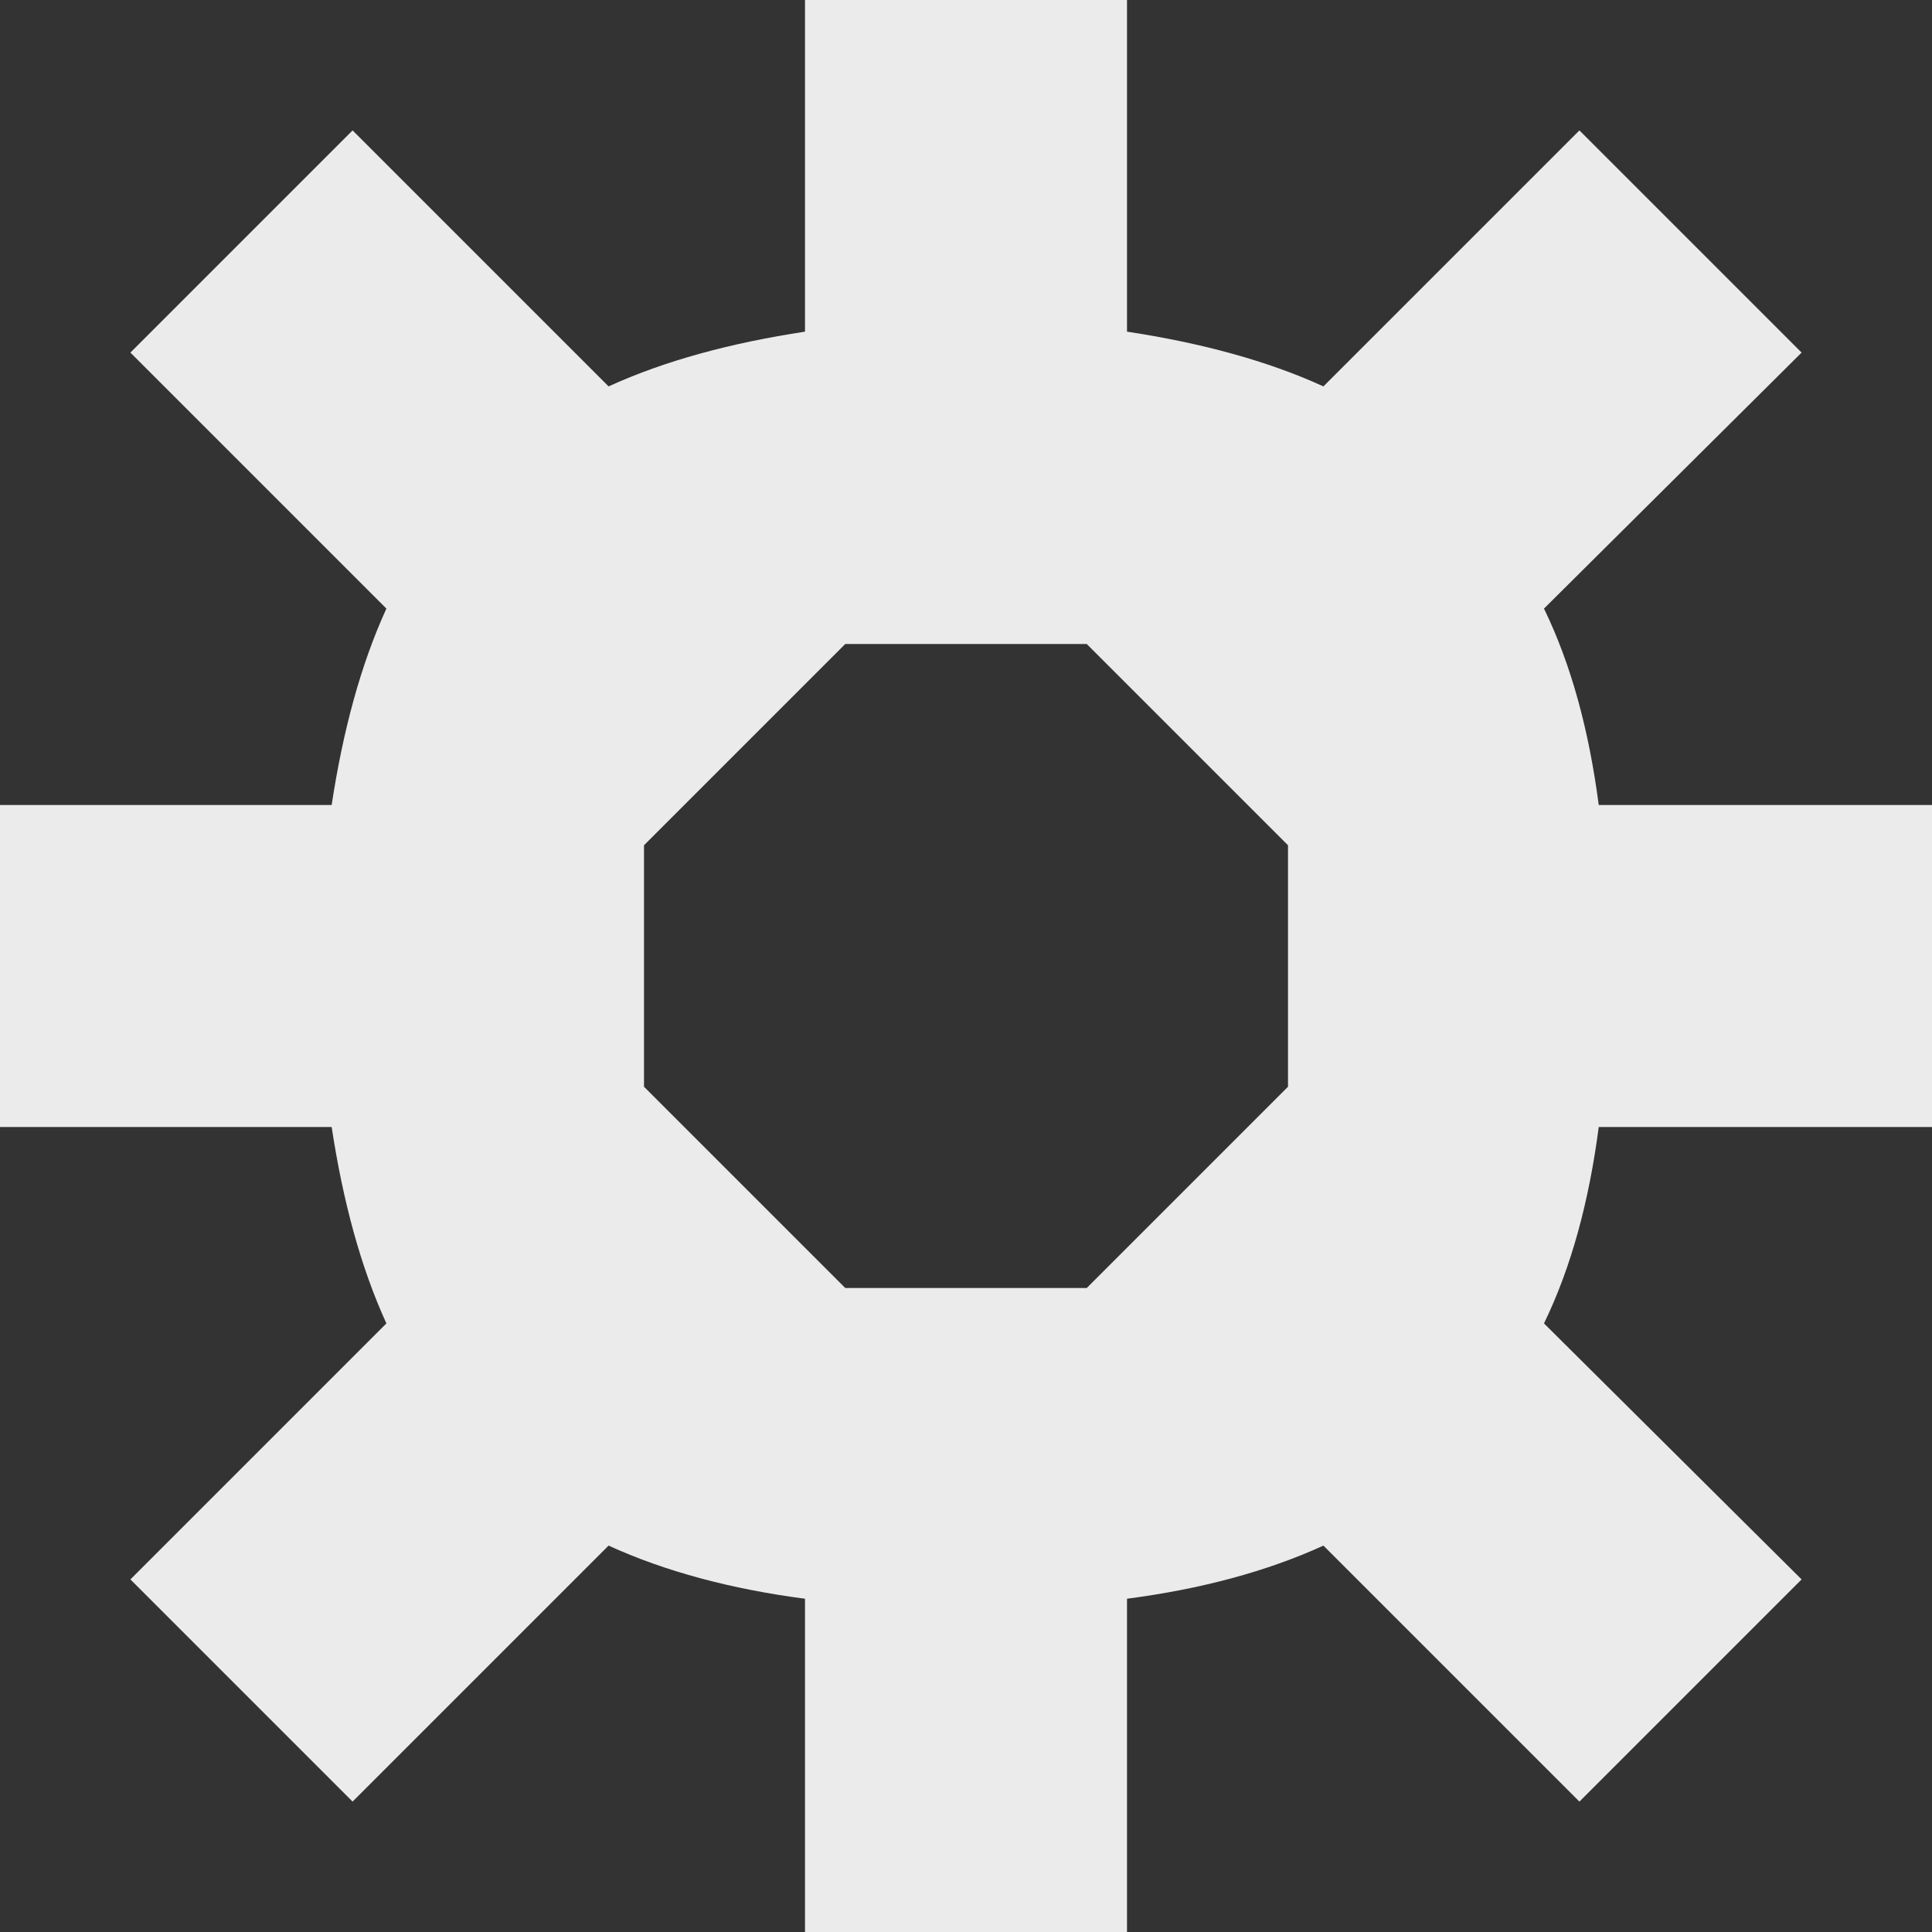 <svg xmlns="http://www.w3.org/2000/svg" xmlns:xlink="http://www.w3.org/1999/xlink" width="12" height="12" viewBox="0 0 12 12"><rect x="0" y="0" width="12" height="12" fill="#333333" stroke="none"/><defs><path id="ehf1a" d="M1326 210.75v-1.5l1.25-1.25h1.5l1.25 1.25v1.5l-1.25 1.25h-1.5l-1.25-1.25zm-1.94.25c.07.46.18.87.34 1.22l-1.59 1.59 1.38 1.38 1.59-1.59c.35.16.76.27 1.22.33V216h2v-2.07c.46-.06.87-.17 1.22-.33l1.59 1.59 1.38-1.38-1.6-1.59c.17-.35.28-.76.34-1.22H1334v-2H1331.93c-.06-.46-.17-.87-.34-1.22l1.6-1.59-1.38-1.38-1.59 1.59c-.35-.16-.76-.27-1.22-.34V204h-2v2.06c-.46.07-.87.18-1.22.34l-1.59-1.59-1.38 1.38 1.59 1.59c-.16.35-.27.76-.34 1.22H1322v2h2.06z"/></defs><g><g opacity=".9" transform="translate(-1322 -204)"><use fill="#fff" xlink:href="#ehf1a"/></g></g></svg>